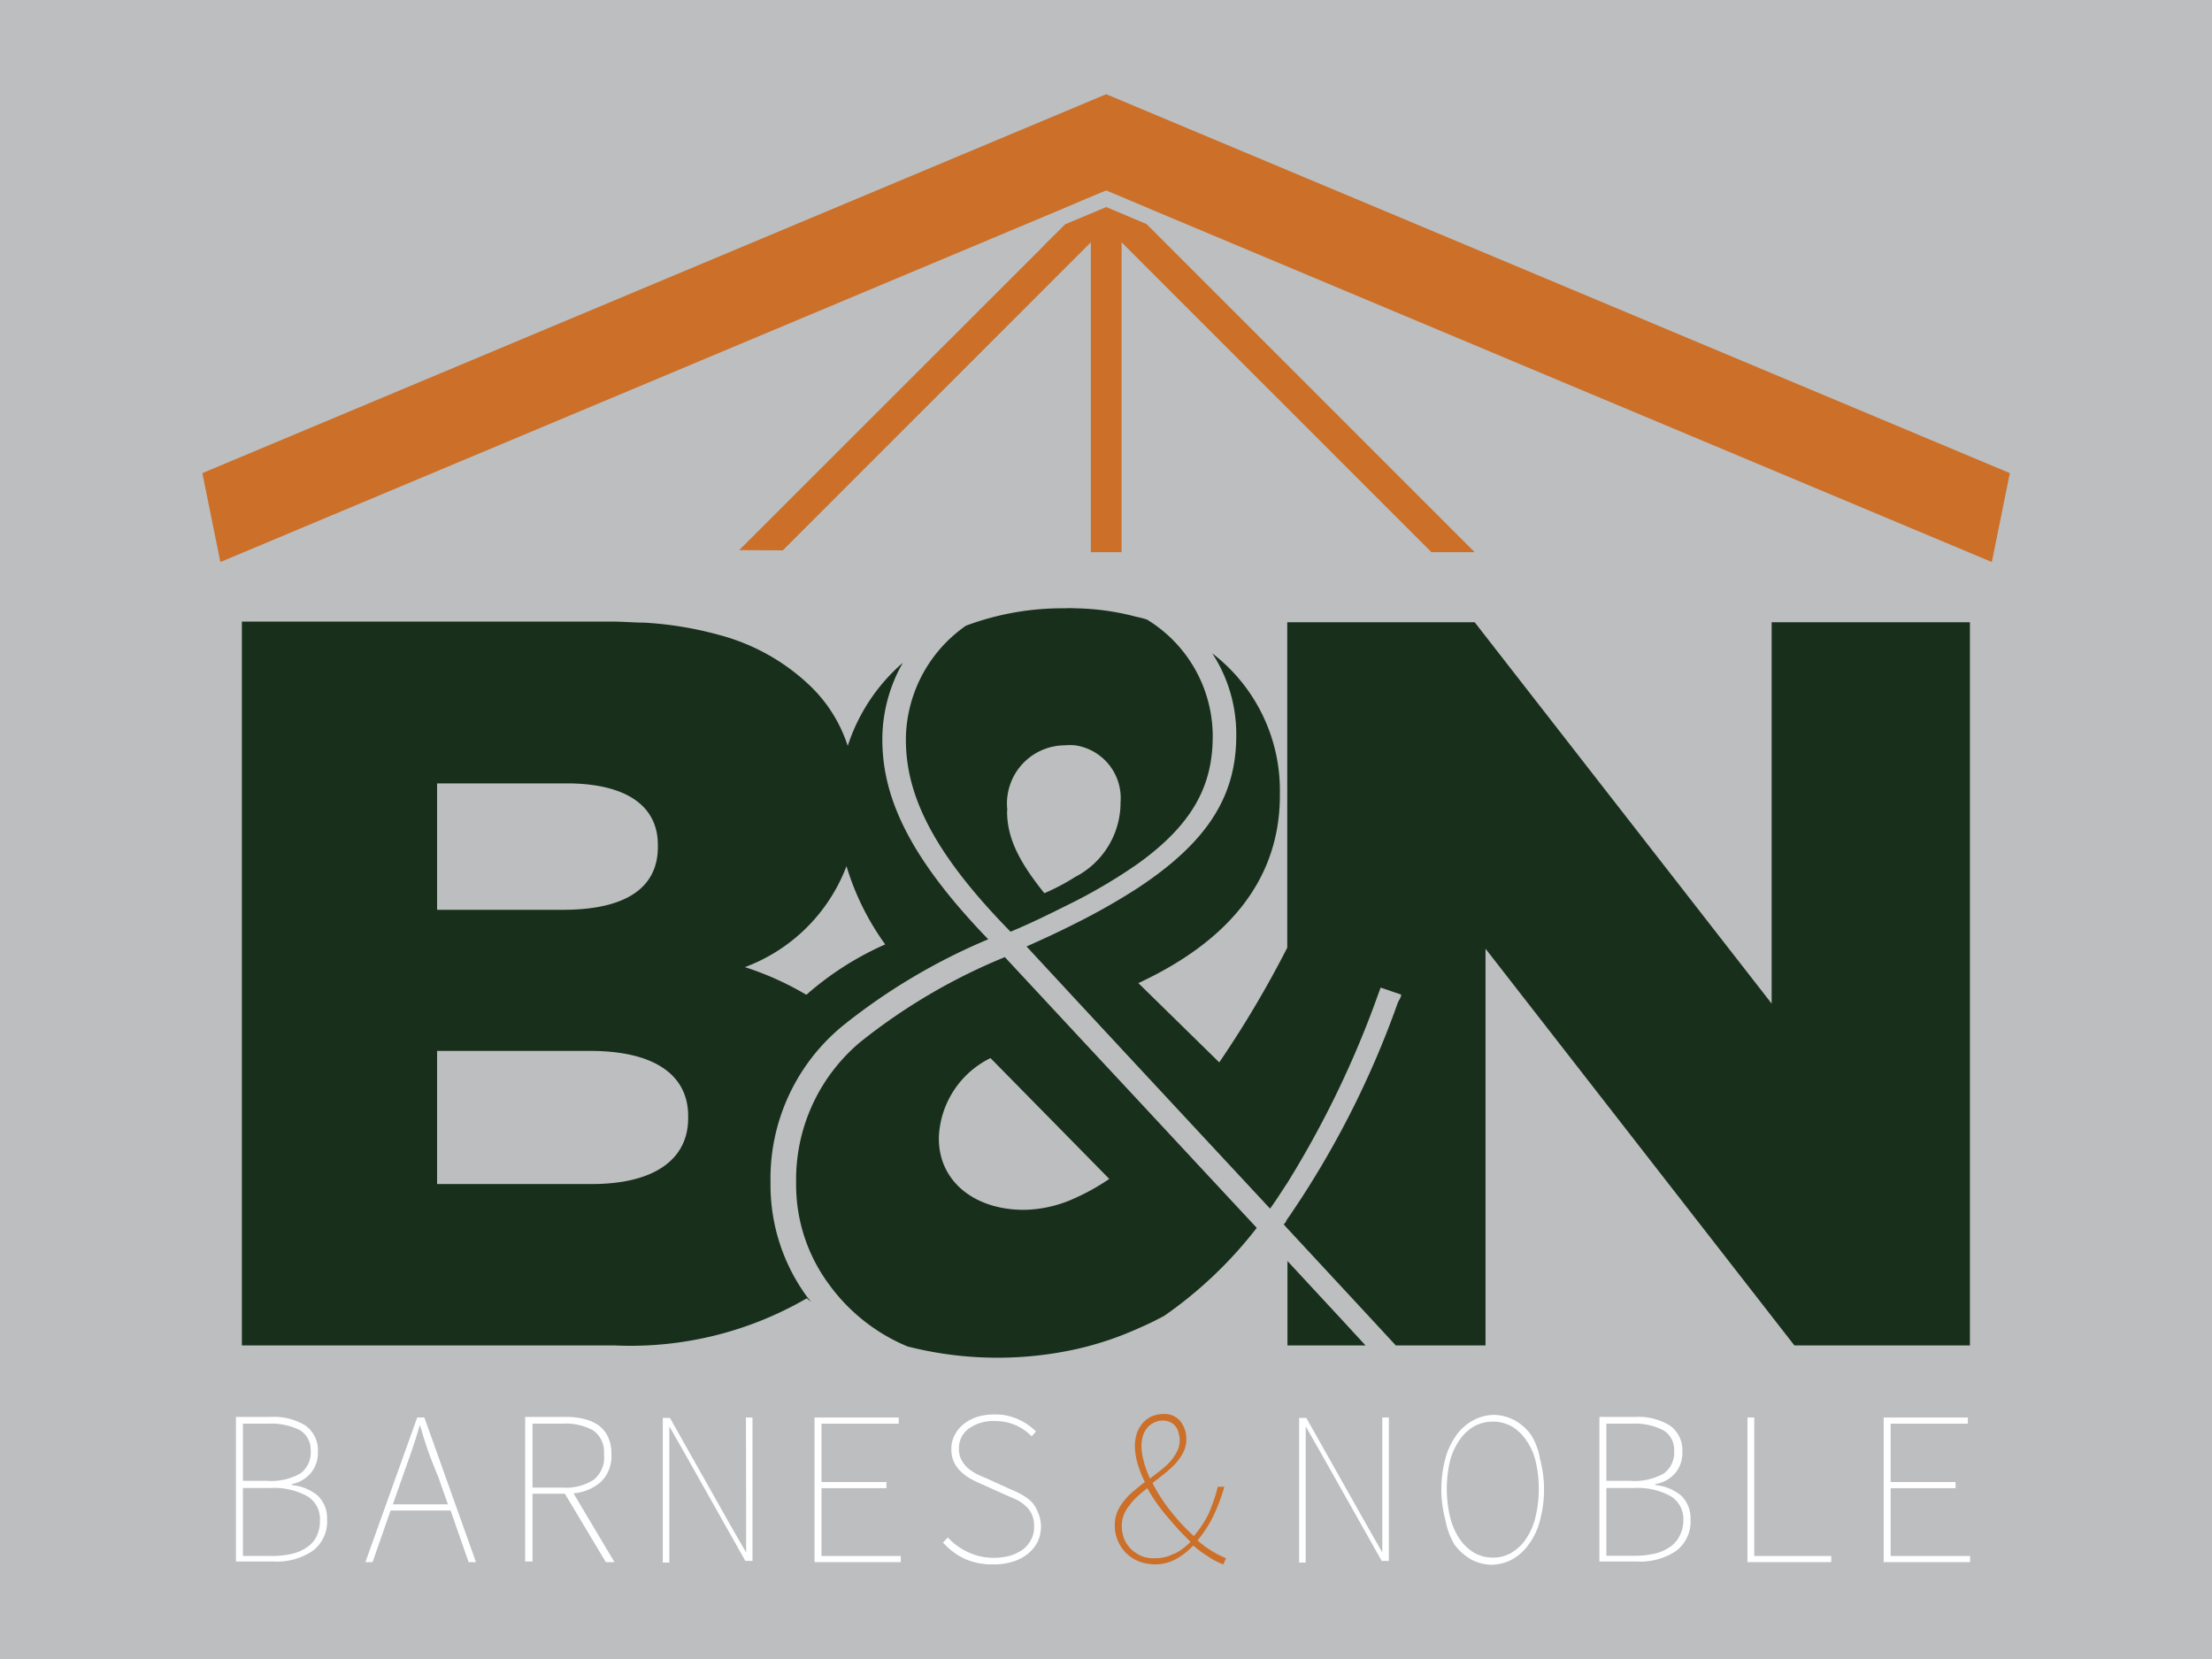 <svg id="Layer_1" data-name="Layer 1" xmlns="http://www.w3.org/2000/svg" viewBox="0 0 108 81"><defs><style>.cls-1{fill:#bcbec0;}.cls-2{fill:#18301b;}.cls-3{fill:#cc6f28;}.cls-4{fill:#fff;}</style></defs><title>barnes-noble</title><rect class="cls-1" width="108" height="81"/><path class="cls-2" d="M52.5,44a26.4,26.4,0,0,0,3-1.79c2.74-1.95,3.71-3.86,3.71-6.25v-.11A6.68,6.68,0,0,0,56,30.25a4.07,4.07,0,0,0-.5-.13,12.34,12.34,0,0,0-3-.42,3.93,3.93,0,0,0-.49,0,13.45,13.45,0,0,0-4.85.85A6.83,6.83,0,0,0,44.23,36v.12c0,2.59,1.21,5.4,5.11,9.37C50.52,45,51.57,44.46,52.5,44Zm-3.32-4.47A2.84,2.84,0,0,1,52,36.39a2.63,2.63,0,0,1,.49,0,2.6,2.6,0,0,1,2.22,2.78v.09a4.09,4.09,0,0,1-2.22,3.56,10.43,10.43,0,0,1-1.5.79c-1.22-1.52-1.82-2.68-1.82-4Z"/><path class="cls-2" d="M52.5,50.43l-3.44-3.7A28.65,28.65,0,0,0,42,50.88a8.76,8.76,0,0,0-3.13,6.86v.11a8.16,8.16,0,0,0,1.57,4.81,9,9,0,0,0,3.87,3.08,17.82,17.82,0,0,0,8.24.13,15.72,15.72,0,0,0,3-1c.44-.19.88-.4,1.3-.63a.05.05,0,0,1,0,0,20.48,20.48,0,0,0,4.51-4.29L55.5,53.65Zm0,8.06a6.16,6.16,0,0,1-2.51.58c-2.42,0-4.15-1.4-4.15-3.47v-.1a4.51,4.51,0,0,1,2.52-3.84l4.14,4.21,1.66,1.69A10.56,10.56,0,0,1,52.5,58.49Z"/><path class="cls-2" d="M37.62,57.85v-.11A9.65,9.65,0,0,1,41.25,50a29.74,29.74,0,0,1,7-4.14c-3.86-4-5.17-6.93-5.17-9.75V36a7.56,7.56,0,0,1,1-3.64,9.07,9.07,0,0,0-2.69,4.06,7.08,7.08,0,0,0-1.8-2.9A10.19,10.19,0,0,0,35.11,31a17.49,17.49,0,0,0-3.65-.6c-.5,0-1-.05-1.55-.05H11.81V65.69H30a17.14,17.14,0,0,0,9.39-2.3l.21.17-.17-.21A9.23,9.23,0,0,1,37.62,57.85ZM21.34,38.25h6.55c2.79.06,4.23,1.16,4.23,3v.1c0,2.06-1.66,3.07-4.63,3.07H21.34ZM33.6,54.59c0,2.07-1.73,3.22-4.7,3.22H21.34v-6.5H28.8c3.28,0,4.8,1.26,4.8,3.18Zm7.73-12.3a12.8,12.8,0,0,0,1.89,3.82,15,15,0,0,0-3.85,2.46,14.79,14.79,0,0,0-3-1.35A8.47,8.47,0,0,0,41.33,42.29Z"/><path class="cls-2" d="M86.5,30.38V49L72,30.38H62.85V46.27h0a51.74,51.74,0,0,1-3.32,5.6L55.58,48c4.13-1.92,6.91-4.84,6.91-9.17v-.1a8.44,8.44,0,0,0-3.3-6.83,7.23,7.23,0,0,1,1.17,3.9v.11c0,2.87-1.3,5.15-4.86,7.48a31.48,31.48,0,0,1-3,1.7c-.73.37-1.52.74-2.38,1.12l2.38,2.57,3,3.23,6.51,7c.3-.41.56-.83.84-1.25a48.07,48.07,0,0,0,4.47-9.3l.09-.24,1,.34c0,.14-.1.26-.16.39a45.19,45.19,0,0,1-5.45,10.65c0,.07-.08.12-.12.18l.12.14L66.4,63.8l1.75,1.89h4.38V46.32L87.61,65.69h8.57V30.38Z"/><polygon class="cls-2" points="62.86 61.57 62.86 65.69 63.78 65.69 66.67 65.69 65.52 64.44 62.86 61.57"/><polygon class="cls-3" points="54.01 4.6 9.88 23.1 10.76 27.44 31.7 18.66 51.58 10.32 53.49 9.51 54.01 9.3 54.52 9.51 56.41 10.31 76.31 18.66 97.25 27.44 98.13 23.1 54.01 4.6"/><polygon class="cls-3" points="72 26.96 55.98 10.94 54.01 10.11 52.01 10.95 51.09 11.86 50.87 12.09 36.09 26.86 38.22 26.87 51.98 13.11 53.26 11.83 53.26 26.96 54.76 26.96 54.76 11.83 69.89 26.96 72 26.96"/><path class="cls-4" d="M14.25,72.51v-.05a1.62,1.62,0,0,0,.95-.57,1.53,1.53,0,0,0,.32-1,1.47,1.47,0,0,0-.61-1.29,2.94,2.94,0,0,0-1.68-.42H11.52v7.06h1.84a3.14,3.14,0,0,0,1.91-.52,1.8,1.8,0,0,0,.7-1.53,1.54,1.54,0,0,0-.46-1.17A2.28,2.28,0,0,0,14.25,72.51Zm-2.39-3h1.22a3.15,3.15,0,0,1,1.57.32,1.12,1.12,0,0,1,.52,1,1.28,1.28,0,0,1-.5,1.11,2.92,2.92,0,0,1-1.66.36H11.86Zm3.6,5.5a1.38,1.38,0,0,1-.48.54,2.13,2.13,0,0,1-.75.32,4.4,4.4,0,0,1-1,.1H11.86V72.65h1.37a3.36,3.36,0,0,1,1.77.4,1.29,1.29,0,0,1,.62,1.19A1.65,1.65,0,0,1,15.46,75Z"/><path class="cls-4" d="M20.37,69.21l-2.53,7.06h.35l.88-2.52H22l.88,2.52h.36l-2.52-7.06Zm1,2.82.5,1.42H19.18l.5-1.42.43-1.22c.13-.38.26-.79.39-1.24h0c.13.45.26.86.39,1.24S21.2,71.61,21.35,72Z"/><path class="cls-4" d="M29.34,72.35A1.73,1.73,0,0,0,29.85,71a1.94,1.94,0,0,0-.16-.84,1.55,1.55,0,0,0-.45-.56,2.16,2.16,0,0,0-.72-.32,3.82,3.82,0,0,0-.94-.1H25.64v7.06H26V72.93h1.58l2,3.34H30l-2-3.36A2.29,2.29,0,0,0,29.34,72.35Zm-1.89.28H26V69.51h1.47a2.75,2.75,0,0,1,1.51.34A1.3,1.3,0,0,1,29.49,71,1.41,1.41,0,0,1,29,72.24,2.49,2.49,0,0,1,27.45,72.63Z"/><path class="cls-4" d="M36.43,73.8c0,.34,0,.66,0,1s0,.66,0,1h0l-.79-1.37-2.93-5.2h-.35v7.06h.32V71.64c0-.34,0-.66,0-1s0-.63,0-1h0l.78,1.37,2.93,5.2h.35V69.21h-.32Z"/><polygon class="cls-4" points="40.11 72.66 43.28 72.66 43.28 72.36 40.11 72.36 40.11 69.51 43.88 69.51 43.88 69.21 39.77 69.21 39.77 76.27 43.98 76.27 43.98 75.97 40.11 75.97 40.11 72.66"/><path class="cls-4" d="M50.37,73.33a2.38,2.38,0,0,0-.51-.37,5.5,5.5,0,0,0-.6-.28l-1.09-.5c-.14-.05-.28-.12-.44-.19a2.52,2.52,0,0,1-.44-.28,1.44,1.44,0,0,1-.33-.4,1.08,1.08,0,0,1-.14-.56,1.18,1.18,0,0,1,.48-1,2.09,2.09,0,0,1,1.28-.37,2.59,2.59,0,0,1,1,.2,2.49,2.49,0,0,1,.79.55l.21-.24a2.89,2.89,0,0,0-.84-.58,2.67,2.67,0,0,0-1.19-.25,2.84,2.84,0,0,0-.84.12,2.07,2.07,0,0,0-.66.35,1.64,1.64,0,0,0-.44.54,1.39,1.39,0,0,0-.16.68,1.45,1.45,0,0,0,.15.68,1.65,1.65,0,0,0,.38.48,2.45,2.45,0,0,0,.5.34c.17.09.35.17.51.24l1.09.49.55.24a2.11,2.11,0,0,1,.45.31,1.21,1.21,0,0,1,.3.41,1.37,1.37,0,0,1,.11.6,1.29,1.29,0,0,1-.14.62,1.48,1.48,0,0,1-.39.48,2.12,2.12,0,0,1-.62.31,3,3,0,0,1-.82.11,2.88,2.88,0,0,1-1.24-.27,3.08,3.08,0,0,1-1-.72l-.24.24a3.35,3.35,0,0,0,1,.77,3.23,3.23,0,0,0,1.43.3,3.11,3.11,0,0,0,1-.14,2.13,2.13,0,0,0,.73-.39,1.78,1.78,0,0,0,.47-.59,1.75,1.75,0,0,0,0-1.44A1.57,1.57,0,0,0,50.37,73.33Z"/><path class="cls-3" d="M59.25,74a9.52,9.52,0,0,0,.53-1.41h-.32A8.56,8.56,0,0,1,59,73.93,5.45,5.45,0,0,1,58.29,75a9.85,9.85,0,0,1-1.11-1.19,8.17,8.17,0,0,1-.91-1.4l.6-.47a5,5,0,0,0,.53-.49,2.36,2.36,0,0,0,.37-.54,1.33,1.33,0,0,0,.15-.63,1.38,1.38,0,0,0-.29-.89,1,1,0,0,0-.83-.35,1.47,1.47,0,0,0-.56.11,1.38,1.38,0,0,0-.44.32,1.64,1.64,0,0,0-.29.5,2,2,0,0,0-.1.61,3.4,3.4,0,0,0,.13.87,5.21,5.21,0,0,0,.36.91c-.19.14-.37.29-.55.44a3,3,0,0,0-.47.48,2.18,2.18,0,0,0-.33.54,1.68,1.68,0,0,0-.12.63,1.87,1.87,0,0,0,.16.8,1.83,1.83,0,0,0,1.06,1,2.44,2.44,0,0,0,.77.13,2.15,2.15,0,0,0,1-.26,3.49,3.49,0,0,0,.84-.66,5.89,5.89,0,0,0,.78.57,3.21,3.21,0,0,0,.69.35l.13-.3a4.89,4.89,0,0,1-1.39-.87A6.08,6.08,0,0,0,59.25,74Zm-3.4-2.64a2.74,2.74,0,0,1-.12-.78,1.84,1.84,0,0,1,.07-.47,1.22,1.22,0,0,1,.21-.39.93.93,0,0,1,.33-.26.92.92,0,0,1,.44-.1.74.74,0,0,1,.38.09.65.65,0,0,1,.25.21.84.84,0,0,1,.14.32,1.33,1.33,0,0,1,.05.34,1.2,1.2,0,0,1-.13.54,2.11,2.11,0,0,1-.32.48,3.19,3.19,0,0,1-.46.43l-.54.42A4.9,4.9,0,0,1,55.85,71.38Zm1.48,4.49a1.87,1.87,0,0,1-.89.23A1.69,1.69,0,0,1,55.8,76a1.87,1.87,0,0,1-.53-.32,1.59,1.59,0,0,1-.37-.51,1.83,1.83,0,0,1-.13-.68,1.51,1.51,0,0,1,.1-.53,1.89,1.89,0,0,1,.28-.47,2.62,2.62,0,0,1,.39-.43c.15-.14.31-.27.48-.4A8.12,8.12,0,0,0,57,74.06a14.82,14.82,0,0,0,1.13,1.22A3.05,3.05,0,0,1,57.33,75.87Z"/><path class="cls-4" d="M67.49,73.8c0,.34,0,.66,0,1s0,.66,0,1h0l-.78-1.37-2.93-5.2h-.35v7.06h.32V71.64c0-.34,0-.66,0-1s0-.63,0-1h0l.78,1.37,2.93,5.2h.35V69.21h-.32Z"/><path class="cls-4" d="M74.76,70.07a2.37,2.37,0,0,0-.82-.73,2.27,2.27,0,0,0-1-.26,2.21,2.21,0,0,0-1,.26,2.4,2.4,0,0,0-.83.73,3.55,3.55,0,0,0-.54,1.14,5.8,5.8,0,0,0,0,3A3.66,3.66,0,0,0,71,75.39a2.57,2.57,0,0,0,.83.75,2.21,2.21,0,0,0,1,.26,2.27,2.27,0,0,0,1-.26,2.54,2.54,0,0,0,.82-.75,3.28,3.28,0,0,0,.54-1.16,5.8,5.8,0,0,0,0-3A3.18,3.18,0,0,0,74.76,70.07Zm.21,4a3.21,3.21,0,0,1-.46,1.06,2.19,2.19,0,0,1-.71.68,1.77,1.77,0,0,1-.91.24,1.8,1.8,0,0,1-.92-.24,2.29,2.29,0,0,1-.71-.68,3.43,3.43,0,0,1-.46-1.06,6,6,0,0,1,0-2.76,3.21,3.21,0,0,1,.46-1,2.25,2.25,0,0,1,.71-.67,1.9,1.9,0,0,1,.92-.23,1.86,1.86,0,0,1,.91.23,2.15,2.15,0,0,1,.71.67,3,3,0,0,1,.46,1,6,6,0,0,1,0,2.76Z"/><path class="cls-4" d="M80.82,72.51v-.05a1.62,1.62,0,0,0,1-.57,1.53,1.53,0,0,0,.32-1,1.47,1.47,0,0,0-.61-1.29,2.94,2.94,0,0,0-1.68-.42H78.09v7.06h1.84a3.14,3.14,0,0,0,1.91-.52,1.8,1.8,0,0,0,.7-1.53,1.54,1.54,0,0,0-.46-1.17A2.28,2.28,0,0,0,80.82,72.51Zm-2.39-3h1.22a3.08,3.08,0,0,1,1.56.32,1.11,1.11,0,0,1,.53,1,1.28,1.28,0,0,1-.5,1.11,2.92,2.92,0,0,1-1.66.36H78.43ZM82,75a1.38,1.38,0,0,1-.48.54,2.13,2.13,0,0,1-.75.32,4.4,4.4,0,0,1-1,.1H78.43V72.65H79.8a3.36,3.36,0,0,1,1.77.4,1.31,1.31,0,0,1,.62,1.19A1.65,1.65,0,0,1,82,75Z"/><polygon class="cls-4" points="85.65 69.21 85.32 69.21 85.32 76.27 89.41 76.27 89.41 75.97 85.65 75.97 85.65 69.21"/><polygon class="cls-4" points="92.31 72.66 95.48 72.66 95.48 72.36 92.31 72.36 92.31 69.51 96.08 69.51 96.08 69.21 91.97 69.21 91.97 76.27 96.19 76.27 96.19 75.97 92.31 75.97 92.31 72.66"/></svg>